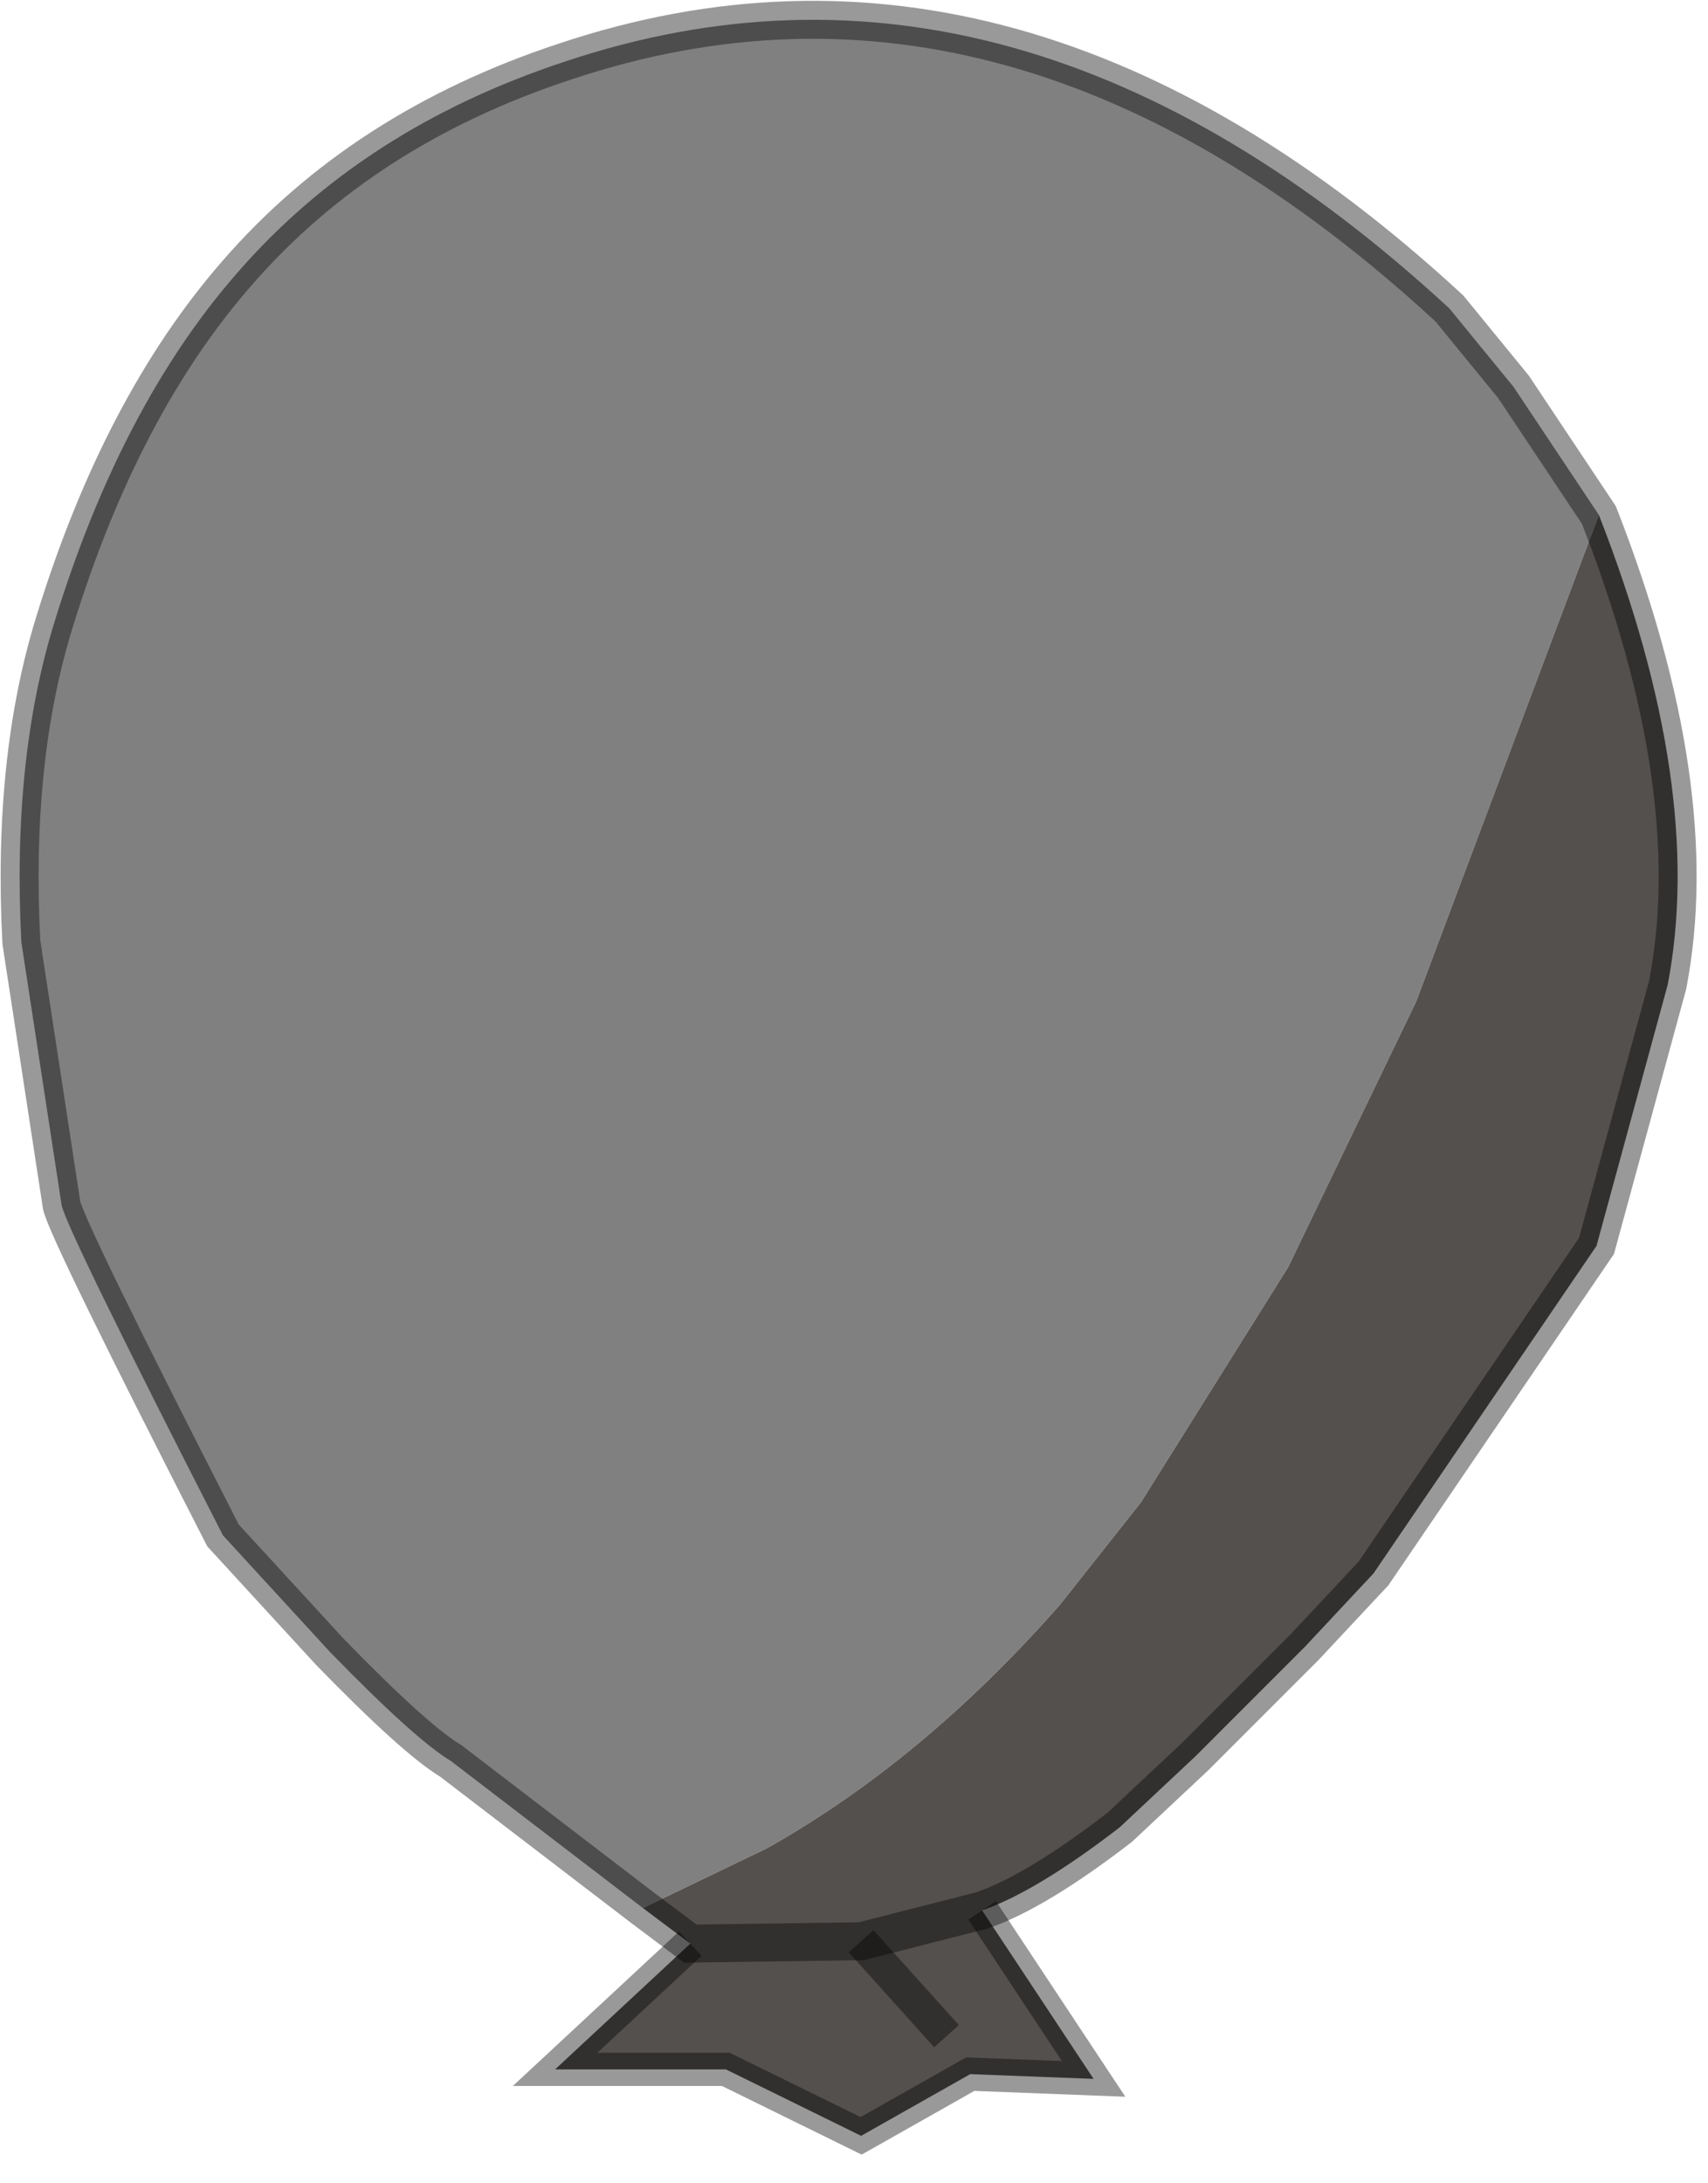 <?xml version="1.0" encoding="utf-8"?>
<svg version="1.1" id="Layer_1"
xmlns="http://www.w3.org/2000/svg"
xmlns:xlink="http://www.w3.org/1999/xlink"
width="36px" height="46px"
xml:space="preserve">
<g id="PathID_4077" transform="matrix(1, 0, 0, 1, 0.4, 0.4)">
<path style="fill:#808080;fill-opacity:1" d="M9.1 36.7Q8.35 36.25 6.55 34.4L4.3 31.95Q1.05 25.6 0.9 25L0.05 19.45Q-0.15 15.6 0.75 12.7Q2.15 8.15 4.6 5.35Q7.25 2.3 11.5 0.9Q21.05 -2.3 30.15 6.1L31.5 7.75L33.3 10.45L29.45 20.7L26.75 26.3L23.65 31.25L21.95 33.4Q19.05 36.7 15.75 38.55L13.15 39.8L9.1 36.7" />
<path style="fill:#54504E;fill-opacity:1" d="M34.75 20.35L33.25 25.85L28.55 32.75L27.1 34.3L24.8 36.6L23.2 38.1Q21.45 39.45 20.3 39.85L22.65 43.4L17.75 40.5L19.55 42.5L14.15 40.55L13.15 39.8L15.75 38.55Q19.05 36.7 21.95 33.4L23.65 31.25L26.75 26.3L29.45 20.7L33.3 10.45Q35.55 16.2 34.75 20.35M22.65 43.4L20.05 43.3L17.75 44.6L14.9 43.2L11.3 43.2L14.15 40.55L17.75 40.5L20.3 39.85M19.55 42.5L17.75 40.5" />
<path style="fill:none;stroke-width:0.8;stroke-linecap:butt;stroke-linejoin:miter;stroke-miterlimit:3;stroke:#000000;stroke-opacity:0.4" d="M33.3 10.45L31.5 7.75L30.15 6.1Q21.05 -2.3 11.5 0.9Q7.25 2.3 4.6 5.35Q2.15 8.15 0.75 12.7Q-0.15 15.6 0.05 19.45L0.9 25Q1.05 25.6 4.3 31.95L6.55 34.4Q8.35 36.25 9.1 36.7L13.15 39.8L14.15 40.55L17.75 40.5L20.3 39.85Q21.45 39.45 23.2 38.1L24.8 36.6L27.1 34.3L28.55 32.75L33.25 25.85L34.75 20.35Q35.55 16.2 33.3 10.45z" />
<path style="fill:none;stroke-width:0.7;stroke-linecap:butt;stroke-linejoin:miter;stroke-miterlimit:3;stroke:#000000;stroke-opacity:0.4" d="M20.3 39.85L22.65 43.4L20.05 43.3L17.75 44.6L14.9 43.2L11.3 43.2L14.15 40.55" />
<path style="fill:none;stroke-width:0.7;stroke-linecap:butt;stroke-linejoin:miter;stroke-miterlimit:3;stroke:#000000;stroke-opacity:0.4" d="M17.75 40.5L19.55 42.5" />
</g>
</svg>
